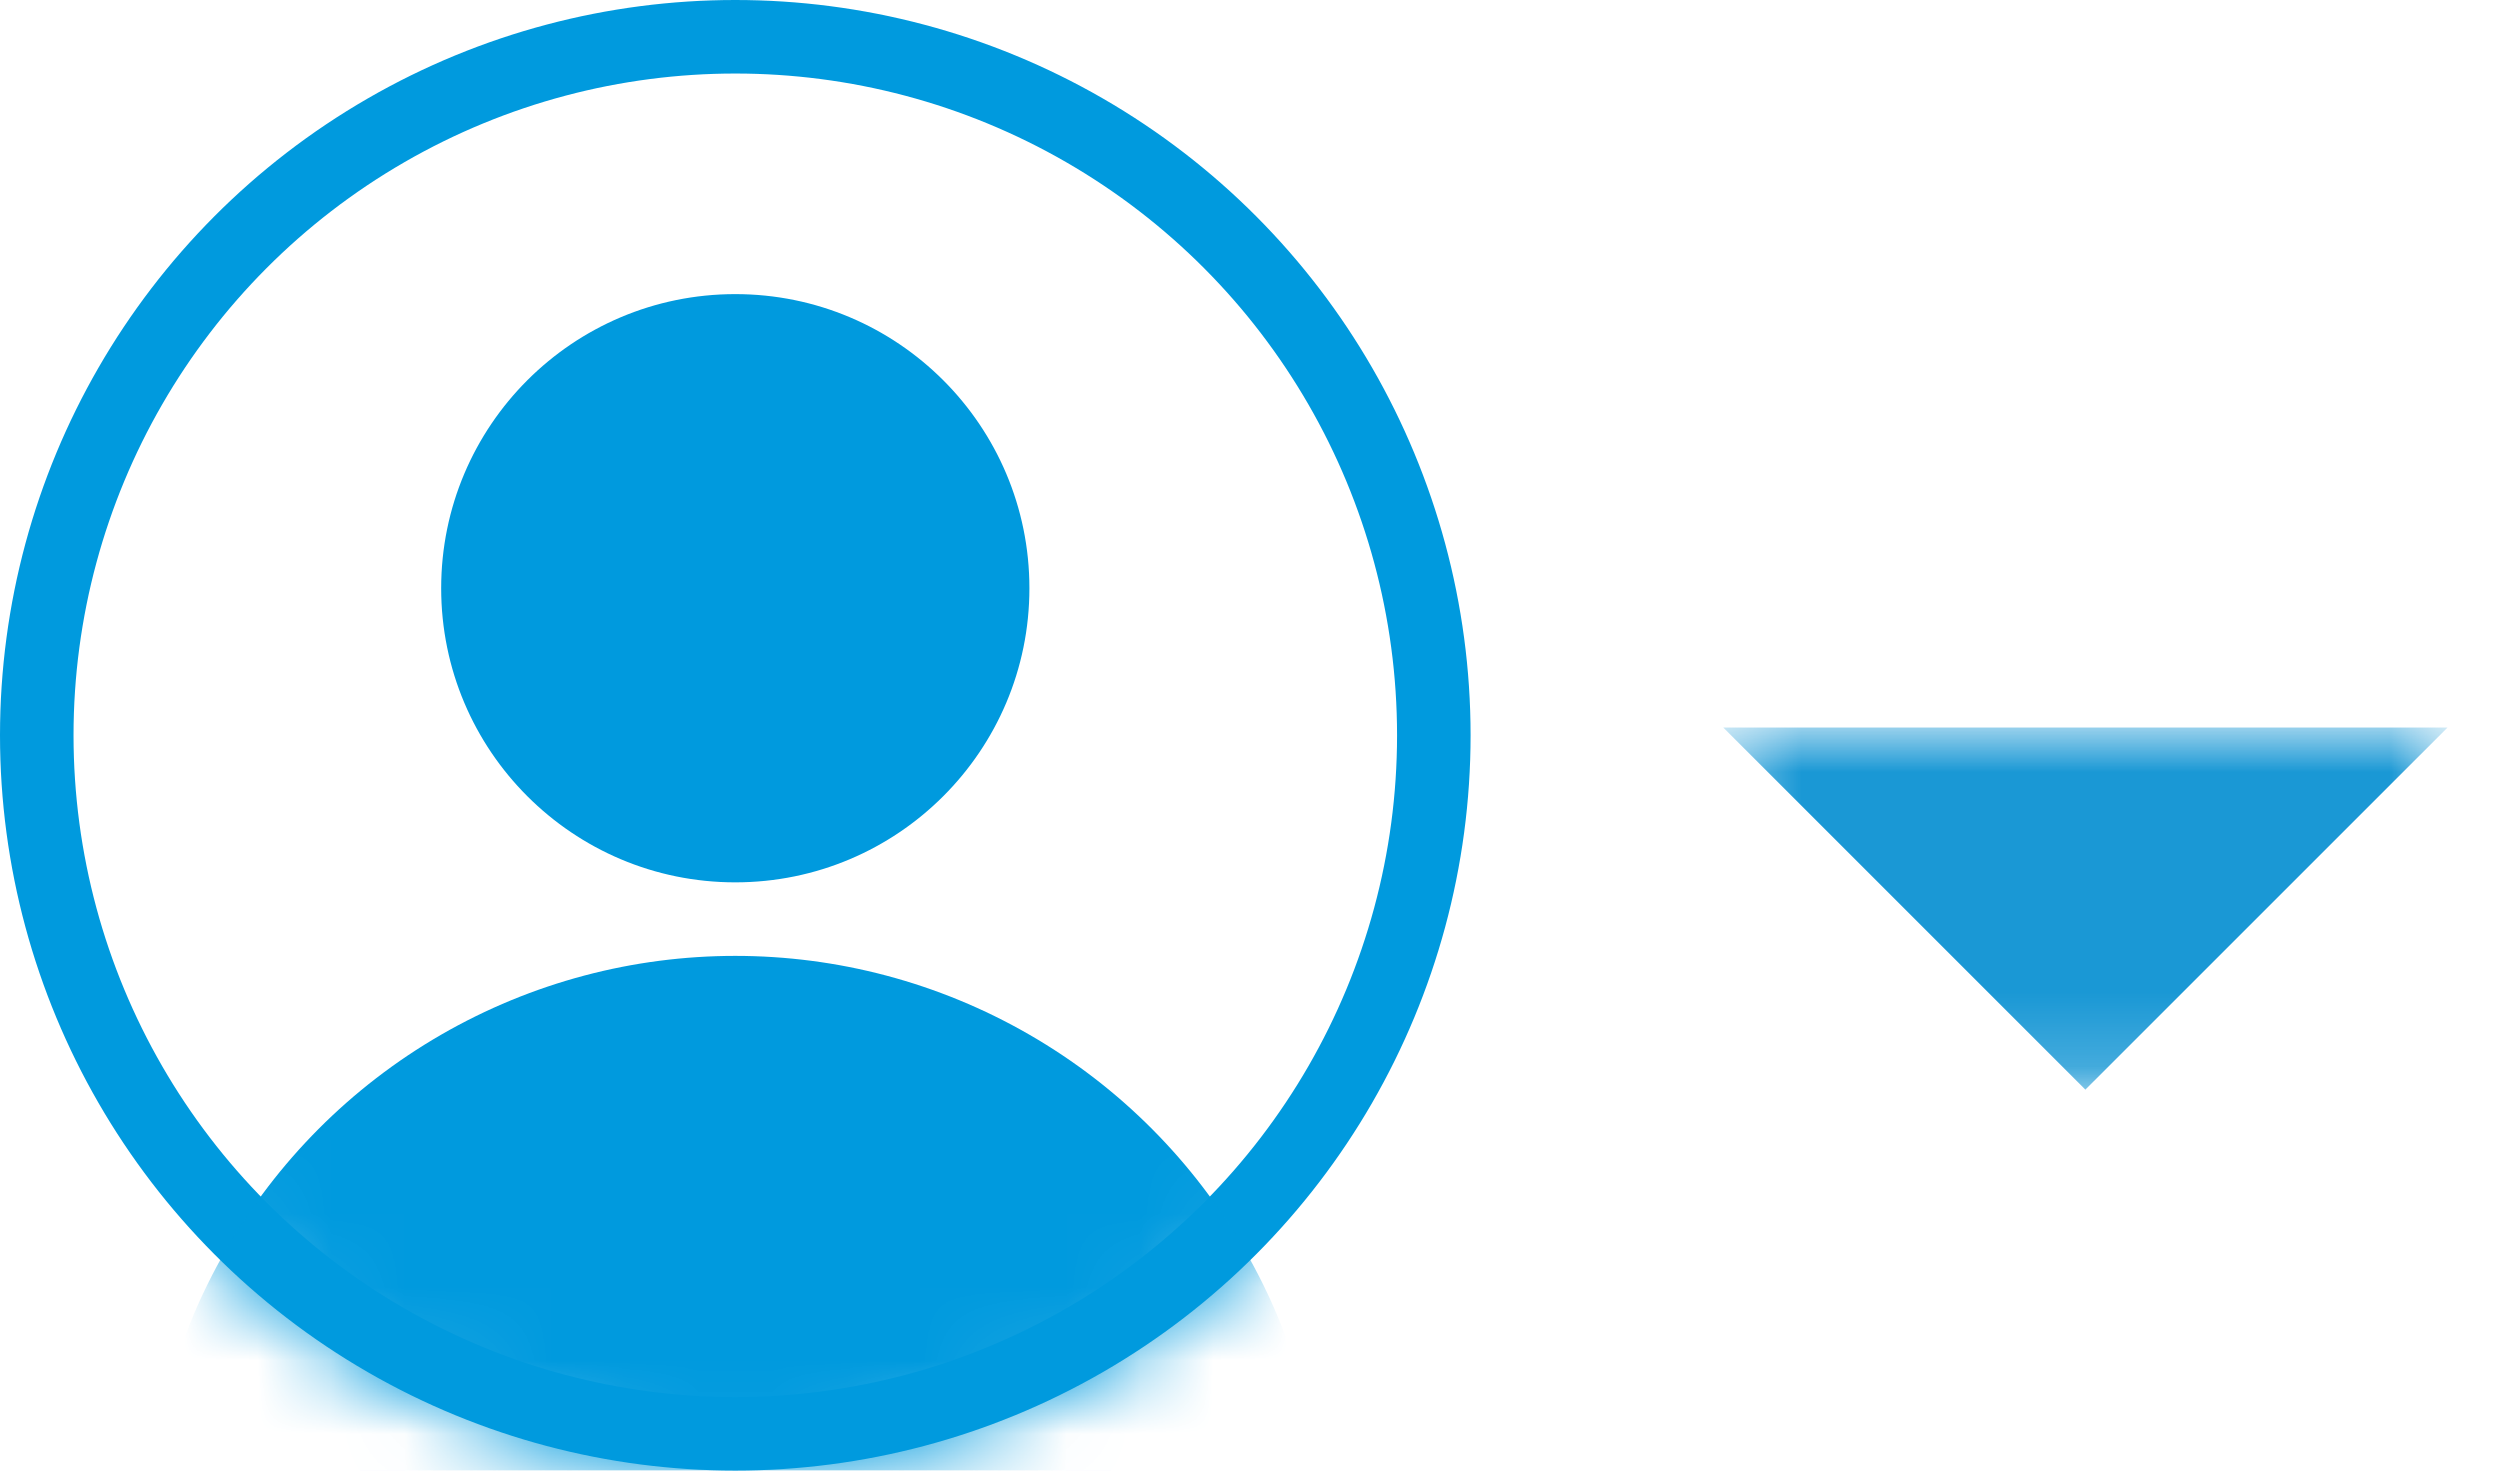 <svg width="34" height="20" fill="none" xmlns="http://www.w3.org/2000/svg"><circle cx="10" cy="10" r="9.5" stroke="#009ADE"/><mask id="a" maskUnits="userSpaceOnUse" x="0" y="0" width="20" height="20"><circle cx="10" cy="10" r="9.5" fill="#fff" stroke="#fff"/></mask><g mask="url(#a)"><circle cx="10" cy="21" r="8" fill="#009ADE"/></g><circle cx="10" cy="8" r="4" fill="#009ADE"/><mask id="b" maskUnits="userSpaceOnUse" x="23" y="9" width="11" height="6"><path fill-rule="evenodd" clip-rule="evenodd" d="M23.436 9.894h9.85v4.925h-9.85V9.894z" fill="#fff"/></mask><g mask="url(#b)"><path fill-rule="evenodd" clip-rule="evenodd" d="M33.287 9.894l-4.926 4.925-4.925-4.925h9.85z" fill="#1A98D5"/></g></svg>